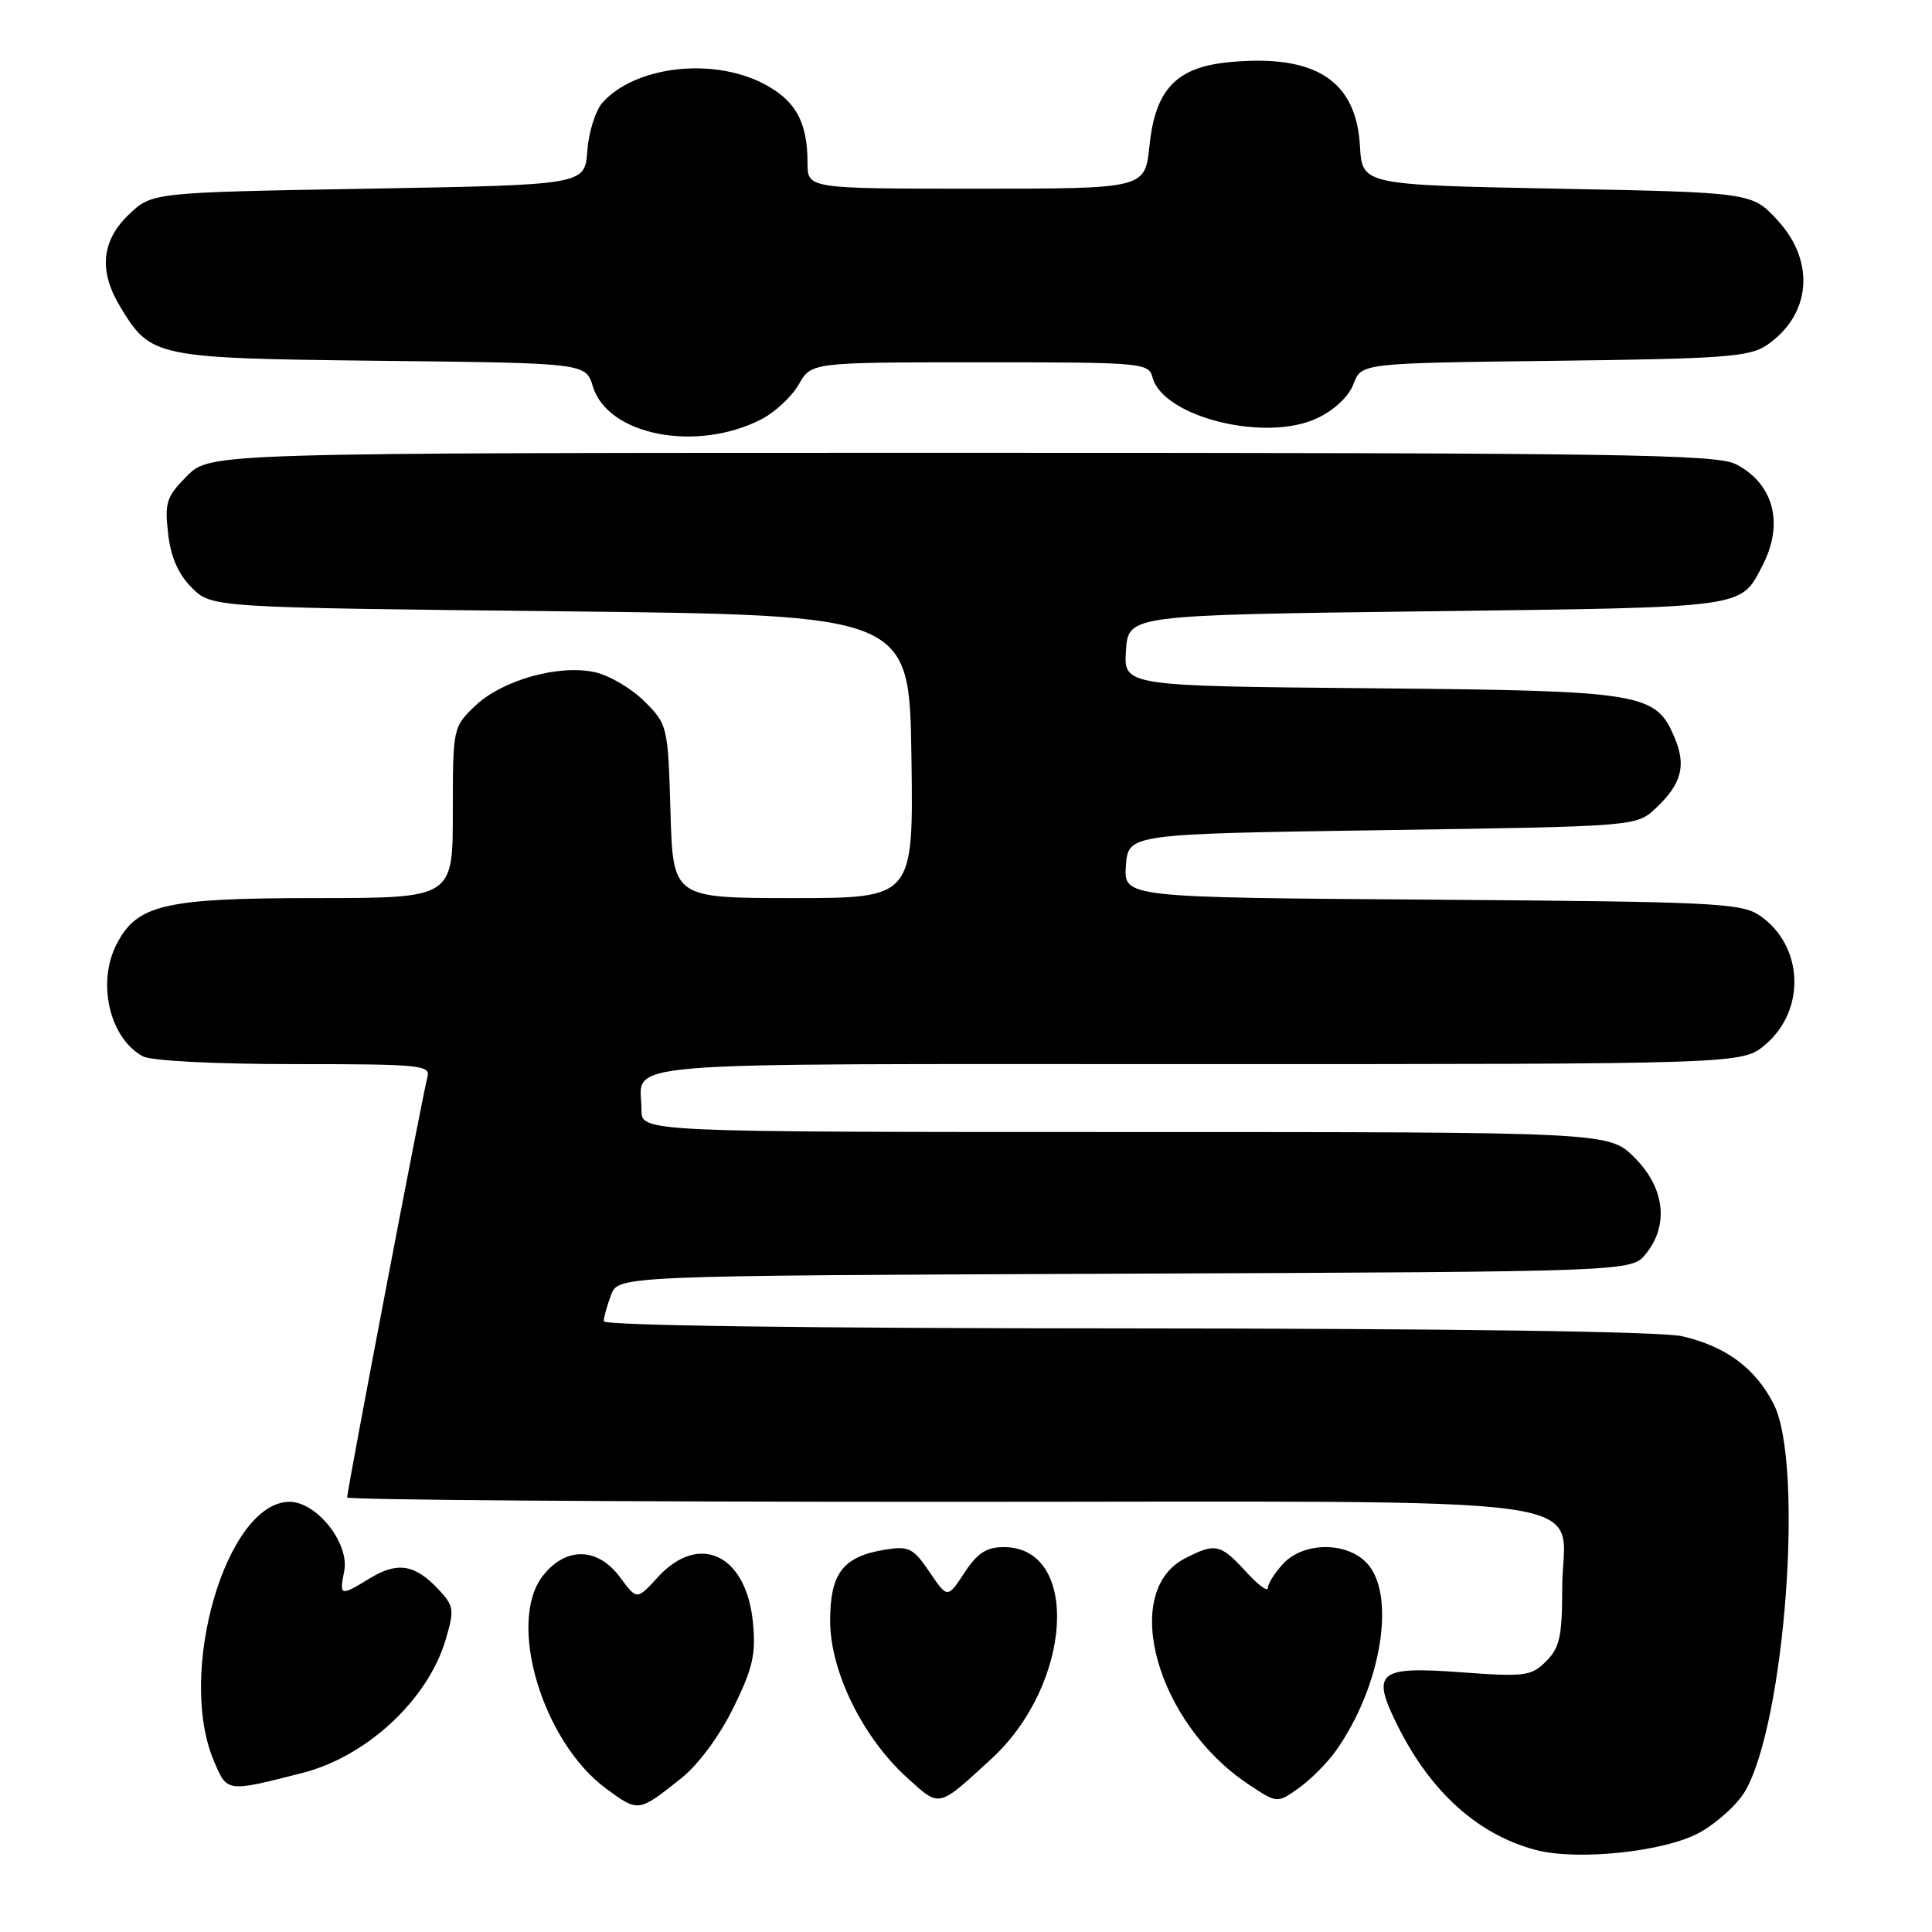 <?xml version="1.0" encoding="UTF-8" standalone="no"?>
<!DOCTYPE svg PUBLIC "-//W3C//DTD SVG 1.1//EN" "http://www.w3.org/Graphics/SVG/1.1/DTD/svg11.dtd" >
<svg xmlns="http://www.w3.org/2000/svg" xmlns:xlink="http://www.w3.org/1999/xlink" version="1.1" viewBox="0 0 256 256">
 <g >
 <path fill="currentColor"
d=" M 225.19 242.83 C 227.51 241.55 230.22 239.08 231.23 237.35 C 236.53 228.26 239.06 193.96 235.02 186.04 C 232.60 181.29 228.69 178.40 222.90 177.06 C 220.16 176.43 192.42 176.04 149.25 176.02 C 106.98 176.01 80.00 175.64 80.00 175.07 C 80.00 174.55 80.44 172.99 80.97 171.59 C 81.93 169.04 81.93 169.04 149.06 168.77 C 216.18 168.50 216.18 168.50 218.09 166.14 C 221.17 162.34 220.59 157.39 216.60 153.40 C 213.20 150.00 213.20 150.00 149.10 150.00 C 85.00 150.00 85.00 150.00 85.00 147.08 C 85.00 140.49 78.88 141.00 158.53 141.00 C 230.85 141.00 230.85 141.00 233.89 138.44 C 239.35 133.84 238.98 125.26 233.15 121.30 C 230.72 119.65 227.04 119.48 189.69 119.21 C 148.89 118.92 148.89 118.92 149.19 114.71 C 149.50 110.50 149.50 110.50 183.17 110.00 C 216.84 109.50 216.84 109.50 219.40 107.09 C 222.78 103.92 223.45 101.50 221.95 97.88 C 219.42 91.78 217.92 91.53 181.70 91.20 C 148.89 90.90 148.89 90.90 149.20 86.20 C 149.50 81.50 149.50 81.50 189.10 81.00 C 231.92 80.46 230.58 80.64 233.57 74.87 C 236.41 69.36 235.02 64.09 230.02 61.51 C 227.47 60.19 214.38 60.00 127.47 60.00 C 27.85 60.00 27.85 60.00 24.80 63.05 C 22.07 65.78 21.80 66.57 22.27 70.67 C 22.62 73.80 23.61 76.06 25.41 77.87 C 28.04 80.50 28.04 80.50 74.27 81.00 C 120.50 81.50 120.50 81.50 120.77 100.25 C 121.04 119.00 121.04 119.00 105.11 119.00 C 89.17 119.00 89.17 119.00 88.84 107.52 C 88.51 96.21 88.45 95.99 85.41 92.95 C 83.71 91.25 80.77 89.51 78.87 89.08 C 74.06 88.00 66.54 90.11 62.95 93.54 C 60.02 96.35 60.00 96.46 60.00 107.69 C 60.00 119.00 60.00 119.00 41.90 119.00 C 21.83 119.00 18.17 119.84 15.46 125.09 C 12.80 130.22 14.53 137.61 18.94 139.97 C 20.06 140.57 28.48 141.00 39.00 141.00 C 55.80 141.00 57.10 141.13 56.63 142.75 C 56.08 144.62 46.00 197.43 46.00 198.42 C 46.00 198.74 81.33 199.00 124.50 199.00 C 215.94 199.00 207.00 197.75 207.00 210.50 C 207.00 216.82 206.66 218.34 204.87 220.13 C 202.90 222.10 202.08 222.21 193.50 221.58 C 182.56 220.77 181.64 221.56 185.20 228.68 C 189.59 237.48 195.85 243.10 203.50 245.13 C 209.03 246.59 220.62 245.36 225.19 242.83 Z  M 90.28 235.62 C 92.51 233.85 95.34 230.03 97.16 226.32 C 99.74 221.08 100.18 219.20 99.77 215.01 C 98.91 205.97 92.63 202.99 87.14 209.01 C 84.39 212.02 84.39 212.02 82.17 209.01 C 79.22 205.02 75.01 204.91 71.97 208.75 C 67.12 214.86 71.83 230.76 80.34 237.02 C 84.59 240.15 84.59 240.15 90.28 235.62 Z  M 131.37 233.05 C 142.12 223.18 143.18 205.00 133.01 205.00 C 130.71 205.00 129.50 205.79 127.79 208.40 C 125.55 211.81 125.55 211.81 123.16 208.29 C 121.01 205.12 120.43 204.83 117.26 205.34 C 111.70 206.25 110.00 208.45 110.00 214.77 C 110.00 221.46 114.31 230.24 120.22 235.58 C 124.59 239.53 124.23 239.61 131.37 233.05 Z  M 176.98 232.03 C 183.10 223.44 185.08 211.08 181.00 207.00 C 178.25 204.25 172.69 204.35 170.04 207.19 C 168.92 208.39 168.00 209.84 168.00 210.41 C 168.00 210.98 166.68 210.00 165.06 208.22 C 161.71 204.56 161.03 204.42 156.99 206.51 C 148.40 210.95 153.28 228.33 165.37 236.39 C 169.23 238.97 169.23 238.97 172.08 236.94 C 173.64 235.83 175.85 233.62 176.98 232.03 Z  M 40.02 234.94 C 48.60 232.76 56.70 225.23 59.06 217.24 C 60.23 213.28 60.16 212.80 58.08 210.58 C 54.97 207.28 52.68 206.91 49.05 209.11 C 45.05 211.55 44.95 211.52 45.61 208.18 C 46.34 204.53 41.98 199.00 38.37 199.00 C 30.00 199.00 23.38 221.66 28.34 233.33 C 30.11 237.51 29.98 237.49 40.02 234.94 Z  M 100.92 55.54 C 102.71 54.61 104.92 52.54 105.84 50.94 C 107.50 48.01 107.50 48.01 129.84 48.01 C 151.31 48.00 152.21 48.08 152.71 49.99 C 154.09 55.27 167.71 58.65 174.54 55.41 C 176.81 54.34 178.73 52.53 179.35 50.87 C 180.39 48.12 180.39 48.12 205.95 47.81 C 228.39 47.54 231.82 47.29 234.10 45.74 C 239.96 41.75 240.59 34.71 235.58 29.24 C 232.16 25.50 232.16 25.50 206.33 25.00 C 180.50 24.50 180.50 24.50 180.20 19.34 C 179.70 10.63 174.25 7.14 162.85 8.24 C 155.86 8.91 153.08 11.84 152.31 19.33 C 151.72 25.00 151.72 25.00 129.36 25.00 C 107.00 25.00 107.00 25.00 107.00 21.57 C 107.00 16.11 105.38 13.24 101.08 11.04 C 94.27 7.57 84.10 8.80 79.82 13.61 C 78.90 14.65 78.00 17.53 77.82 20.00 C 77.50 24.50 77.50 24.50 48.81 25.00 C 20.13 25.50 20.13 25.50 17.06 28.44 C 13.42 31.93 13.06 35.95 15.96 40.70 C 20.02 47.37 20.52 47.47 50.51 47.81 C 77.62 48.11 77.62 48.11 78.56 51.21 C 80.53 57.70 92.33 59.98 100.92 55.54 Z "/>
</g>
</svg>